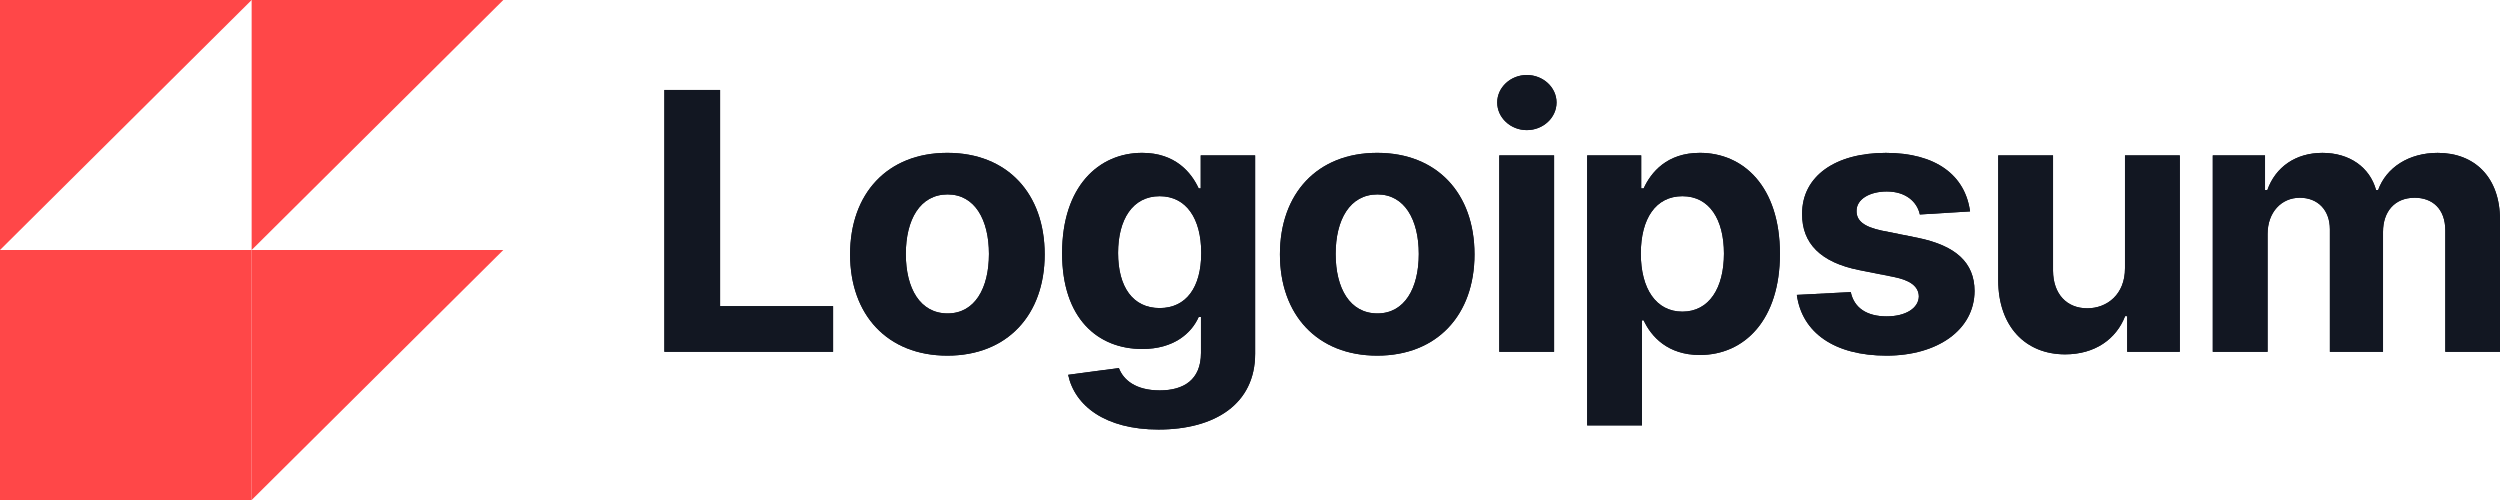 <svg width="140" height="28" viewBox="0 0 140 28" fill="none" xmlns="http://www.w3.org/2000/svg">
<path d="M0 0H14.093L0 14V0Z" fill="#FF4748"/>
<path d="M14.093 14H0V28H14.093V14Z" fill="#FF4748"/>
<path d="M37.205 19.7H46.653V17.144H40.325V5.038H37.205V19.7Z" fill="#121722"/>
<path d="M53.053 19.915C56.412 19.915 58.502 17.631 58.502 14.245C58.502 10.837 56.412 8.56 53.053 8.56C49.695 8.56 47.605 10.837 47.605 14.245C47.605 17.631 49.695 19.915 53.053 19.915ZM53.068 17.552C51.519 17.552 50.726 16.142 50.726 14.223C50.726 12.305 51.519 10.887 53.068 10.887C54.589 10.887 55.381 12.305 55.381 14.223C55.381 16.142 54.589 17.552 53.068 17.552Z" fill="#121722"/>
<path d="M64.876 24.053C68.04 24.053 70.288 22.621 70.288 19.807V8.704H67.24V10.551H67.125C66.714 9.656 65.813 8.56 63.961 8.56C61.532 8.56 59.478 10.436 59.478 14.18C59.478 17.839 61.475 19.543 63.968 19.543C65.734 19.543 66.721 18.662 67.125 17.753H67.254V19.765C67.254 21.275 66.281 21.862 64.948 21.862C63.593 21.862 62.909 21.275 62.656 20.609L59.817 20.989C60.185 22.721 61.893 24.053 64.876 24.053ZM64.941 17.252C63.435 17.252 62.613 16.063 62.613 14.166C62.613 12.297 63.421 10.987 64.941 10.987C66.433 10.987 67.269 12.24 67.269 14.166C67.269 16.106 66.418 17.252 64.941 17.252Z" fill="#121722"/>
<path d="M77.124 19.915C80.482 19.915 82.572 17.631 82.572 14.245C82.572 10.837 80.482 8.56 77.124 8.56C73.766 8.56 71.676 10.837 71.676 14.245C71.676 17.631 73.766 19.915 77.124 19.915ZM77.138 17.552C75.589 17.552 74.796 16.142 74.796 14.223C74.796 12.305 75.589 10.887 77.138 10.887C78.659 10.887 79.452 12.305 79.452 14.223C79.452 16.142 78.659 17.552 77.138 17.552Z" fill="#121722"/>
<path d="M83.959 19.7H87.029V8.703H83.959V19.7ZM85.501 7.286C86.416 7.286 87.166 6.591 87.166 5.739C87.166 4.895 86.416 4.2 85.501 4.2C84.593 4.2 83.844 4.895 83.844 5.739C83.844 6.591 84.593 7.286 85.501 7.286Z" fill="#121722"/>
<path d="M88.881 23.824H91.951V17.939H92.045C92.47 18.855 93.399 19.879 95.186 19.879C97.709 19.879 99.676 17.896 99.676 14.216C99.676 10.436 97.622 8.56 95.194 8.56C93.342 8.56 92.455 9.656 92.045 10.551H91.908V8.704H88.881V23.824ZM91.886 14.202C91.886 12.24 92.722 10.987 94.214 10.987C95.734 10.987 96.541 12.297 96.541 14.202C96.541 16.12 95.72 17.452 94.214 17.452C92.736 17.452 91.886 16.163 91.886 14.202Z" fill="#121722"/>
<path d="M110.323 11.839C110.049 9.813 108.406 8.561 105.61 8.561C102.778 8.561 100.911 9.864 100.918 11.983C100.911 13.629 101.956 14.696 104.118 15.125L106.035 15.505C107.001 15.698 107.441 16.049 107.455 16.6C107.441 17.252 106.727 17.717 105.653 17.717C104.558 17.717 103.83 17.252 103.643 16.357L100.623 16.514C100.911 18.619 102.713 19.915 105.646 19.915C108.514 19.915 110.568 18.462 110.575 16.292C110.568 14.703 109.523 13.751 107.375 13.314L105.372 12.913C104.342 12.691 103.96 12.341 103.967 11.811C103.96 11.152 104.709 10.723 105.66 10.723C106.727 10.723 107.361 11.303 107.512 12.011L110.323 11.839Z" fill="#121722"/>
<path d="M118.999 15.017C119.006 16.492 117.99 17.265 116.888 17.265C115.727 17.265 114.978 16.456 114.97 15.161V8.703H111.9V15.705C111.908 18.275 113.421 19.843 115.648 19.843C117.313 19.843 118.509 18.991 119.006 17.702H119.122V19.7H122.069V8.703H118.999V15.017Z" fill="#121722"/>
<path d="M123.915 19.7H126.985V13.099C126.985 11.882 127.763 11.073 128.787 11.073C129.796 11.073 130.473 11.761 130.473 12.842V19.7H133.449V12.985C133.449 11.847 134.105 11.073 135.222 11.073C136.202 11.073 136.937 11.682 136.937 12.906V19.7H140V12.305C140 9.921 138.573 8.561 136.512 8.561C134.891 8.561 133.629 9.384 133.176 10.644H133.06C132.707 9.37 131.576 8.561 130.055 8.561C128.563 8.561 127.432 9.348 126.971 10.644H126.841V8.704H123.915V19.7Z" fill="#121722"/>
<path d="M14.092 0H28.185L14.092 14V0Z" fill="#FF4748"/>
<path d="M14.092 14H28.185L14.092 28V14Z" fill="#FF4748"/>
<path d="M37.205 19.7H46.653V17.144H40.325V5.038H37.205V19.7Z" fill="#121722"/>
<path d="M53.053 19.915C56.412 19.915 58.502 17.631 58.502 14.245C58.502 10.837 56.412 8.56 53.053 8.56C49.695 8.56 47.605 10.837 47.605 14.245C47.605 17.631 49.695 19.915 53.053 19.915ZM53.068 17.552C51.519 17.552 50.726 16.142 50.726 14.223C50.726 12.305 51.519 10.887 53.068 10.887C54.589 10.887 55.381 12.305 55.381 14.223C55.381 16.142 54.589 17.552 53.068 17.552Z" fill="#121722"/>
<path d="M64.876 24.053C68.04 24.053 70.288 22.621 70.288 19.807V8.704H67.24V10.551H67.125C66.714 9.656 65.813 8.56 63.961 8.56C61.532 8.56 59.478 10.436 59.478 14.18C59.478 17.839 61.475 19.543 63.968 19.543C65.734 19.543 66.721 18.662 67.125 17.753H67.254V19.765C67.254 21.275 66.281 21.862 64.948 21.862C63.593 21.862 62.909 21.275 62.656 20.609L59.817 20.989C60.185 22.721 61.893 24.053 64.876 24.053ZM64.941 17.252C63.435 17.252 62.613 16.063 62.613 14.166C62.613 12.297 63.421 10.987 64.941 10.987C66.433 10.987 67.269 12.24 67.269 14.166C67.269 16.106 66.418 17.252 64.941 17.252Z" fill="#121722"/>
<path d="M77.124 19.915C80.482 19.915 82.572 17.631 82.572 14.245C82.572 10.837 80.482 8.56 77.124 8.56C73.766 8.56 71.676 10.837 71.676 14.245C71.676 17.631 73.766 19.915 77.124 19.915ZM77.138 17.552C75.589 17.552 74.796 16.142 74.796 14.223C74.796 12.305 75.589 10.887 77.138 10.887C78.659 10.887 79.452 12.305 79.452 14.223C79.452 16.142 78.659 17.552 77.138 17.552Z" fill="#121722"/>
<path d="M83.959 19.7H87.029V8.703H83.959V19.7ZM85.501 7.286C86.416 7.286 87.166 6.591 87.166 5.739C87.166 4.895 86.416 4.2 85.501 4.2C84.593 4.2 83.844 4.895 83.844 5.739C83.844 6.591 84.593 7.286 85.501 7.286Z" fill="#121722"/>
<path d="M88.881 23.824H91.951V17.939H92.045C92.47 18.855 93.399 19.879 95.186 19.879C97.709 19.879 99.676 17.896 99.676 14.216C99.676 10.436 97.622 8.56 95.194 8.56C93.342 8.56 92.455 9.656 92.045 10.551H91.908V8.704H88.881V23.824ZM91.886 14.202C91.886 12.24 92.722 10.987 94.214 10.987C95.734 10.987 96.541 12.297 96.541 14.202C96.541 16.12 95.72 17.452 94.214 17.452C92.736 17.452 91.886 16.163 91.886 14.202Z" fill="#121722"/>
<path d="M110.323 11.839C110.049 9.813 108.406 8.561 105.61 8.561C102.778 8.561 100.911 9.864 100.918 11.983C100.911 13.629 101.956 14.696 104.118 15.125L106.035 15.505C107.001 15.698 107.441 16.049 107.455 16.6C107.441 17.252 106.727 17.717 105.653 17.717C104.558 17.717 103.83 17.252 103.643 16.357L100.623 16.514C100.911 18.619 102.713 19.915 105.646 19.915C108.514 19.915 110.568 18.462 110.575 16.292C110.568 14.703 109.523 13.751 107.375 13.314L105.372 12.913C104.342 12.691 103.96 12.341 103.967 11.811C103.96 11.152 104.709 10.723 105.66 10.723C106.727 10.723 107.361 11.303 107.512 12.011L110.323 11.839Z" fill="#121722"/>
<path d="M118.999 15.017C119.006 16.492 117.99 17.265 116.888 17.265C115.727 17.265 114.978 16.456 114.97 15.161V8.703H111.9V15.705C111.908 18.275 113.421 19.843 115.648 19.843C117.313 19.843 118.509 18.991 119.006 17.702H119.122V19.7H122.069V8.703H118.999V15.017Z" fill="#121722"/>
<path d="M123.915 19.7H126.985V13.099C126.985 11.882 127.763 11.073 128.787 11.073C129.796 11.073 130.473 11.761 130.473 12.842V19.7H133.449V12.985C133.449 11.847 134.105 11.073 135.222 11.073C136.202 11.073 136.937 11.682 136.937 12.906V19.7H140V12.305C140 9.921 138.573 8.561 136.512 8.561C134.891 8.561 133.629 9.384 133.176 10.644H133.06C132.707 9.37 131.576 8.561 130.055 8.561C128.563 8.561 127.432 9.348 126.971 10.644H126.841V8.704H123.915V19.7Z" fill="#121722"/>
</svg>
